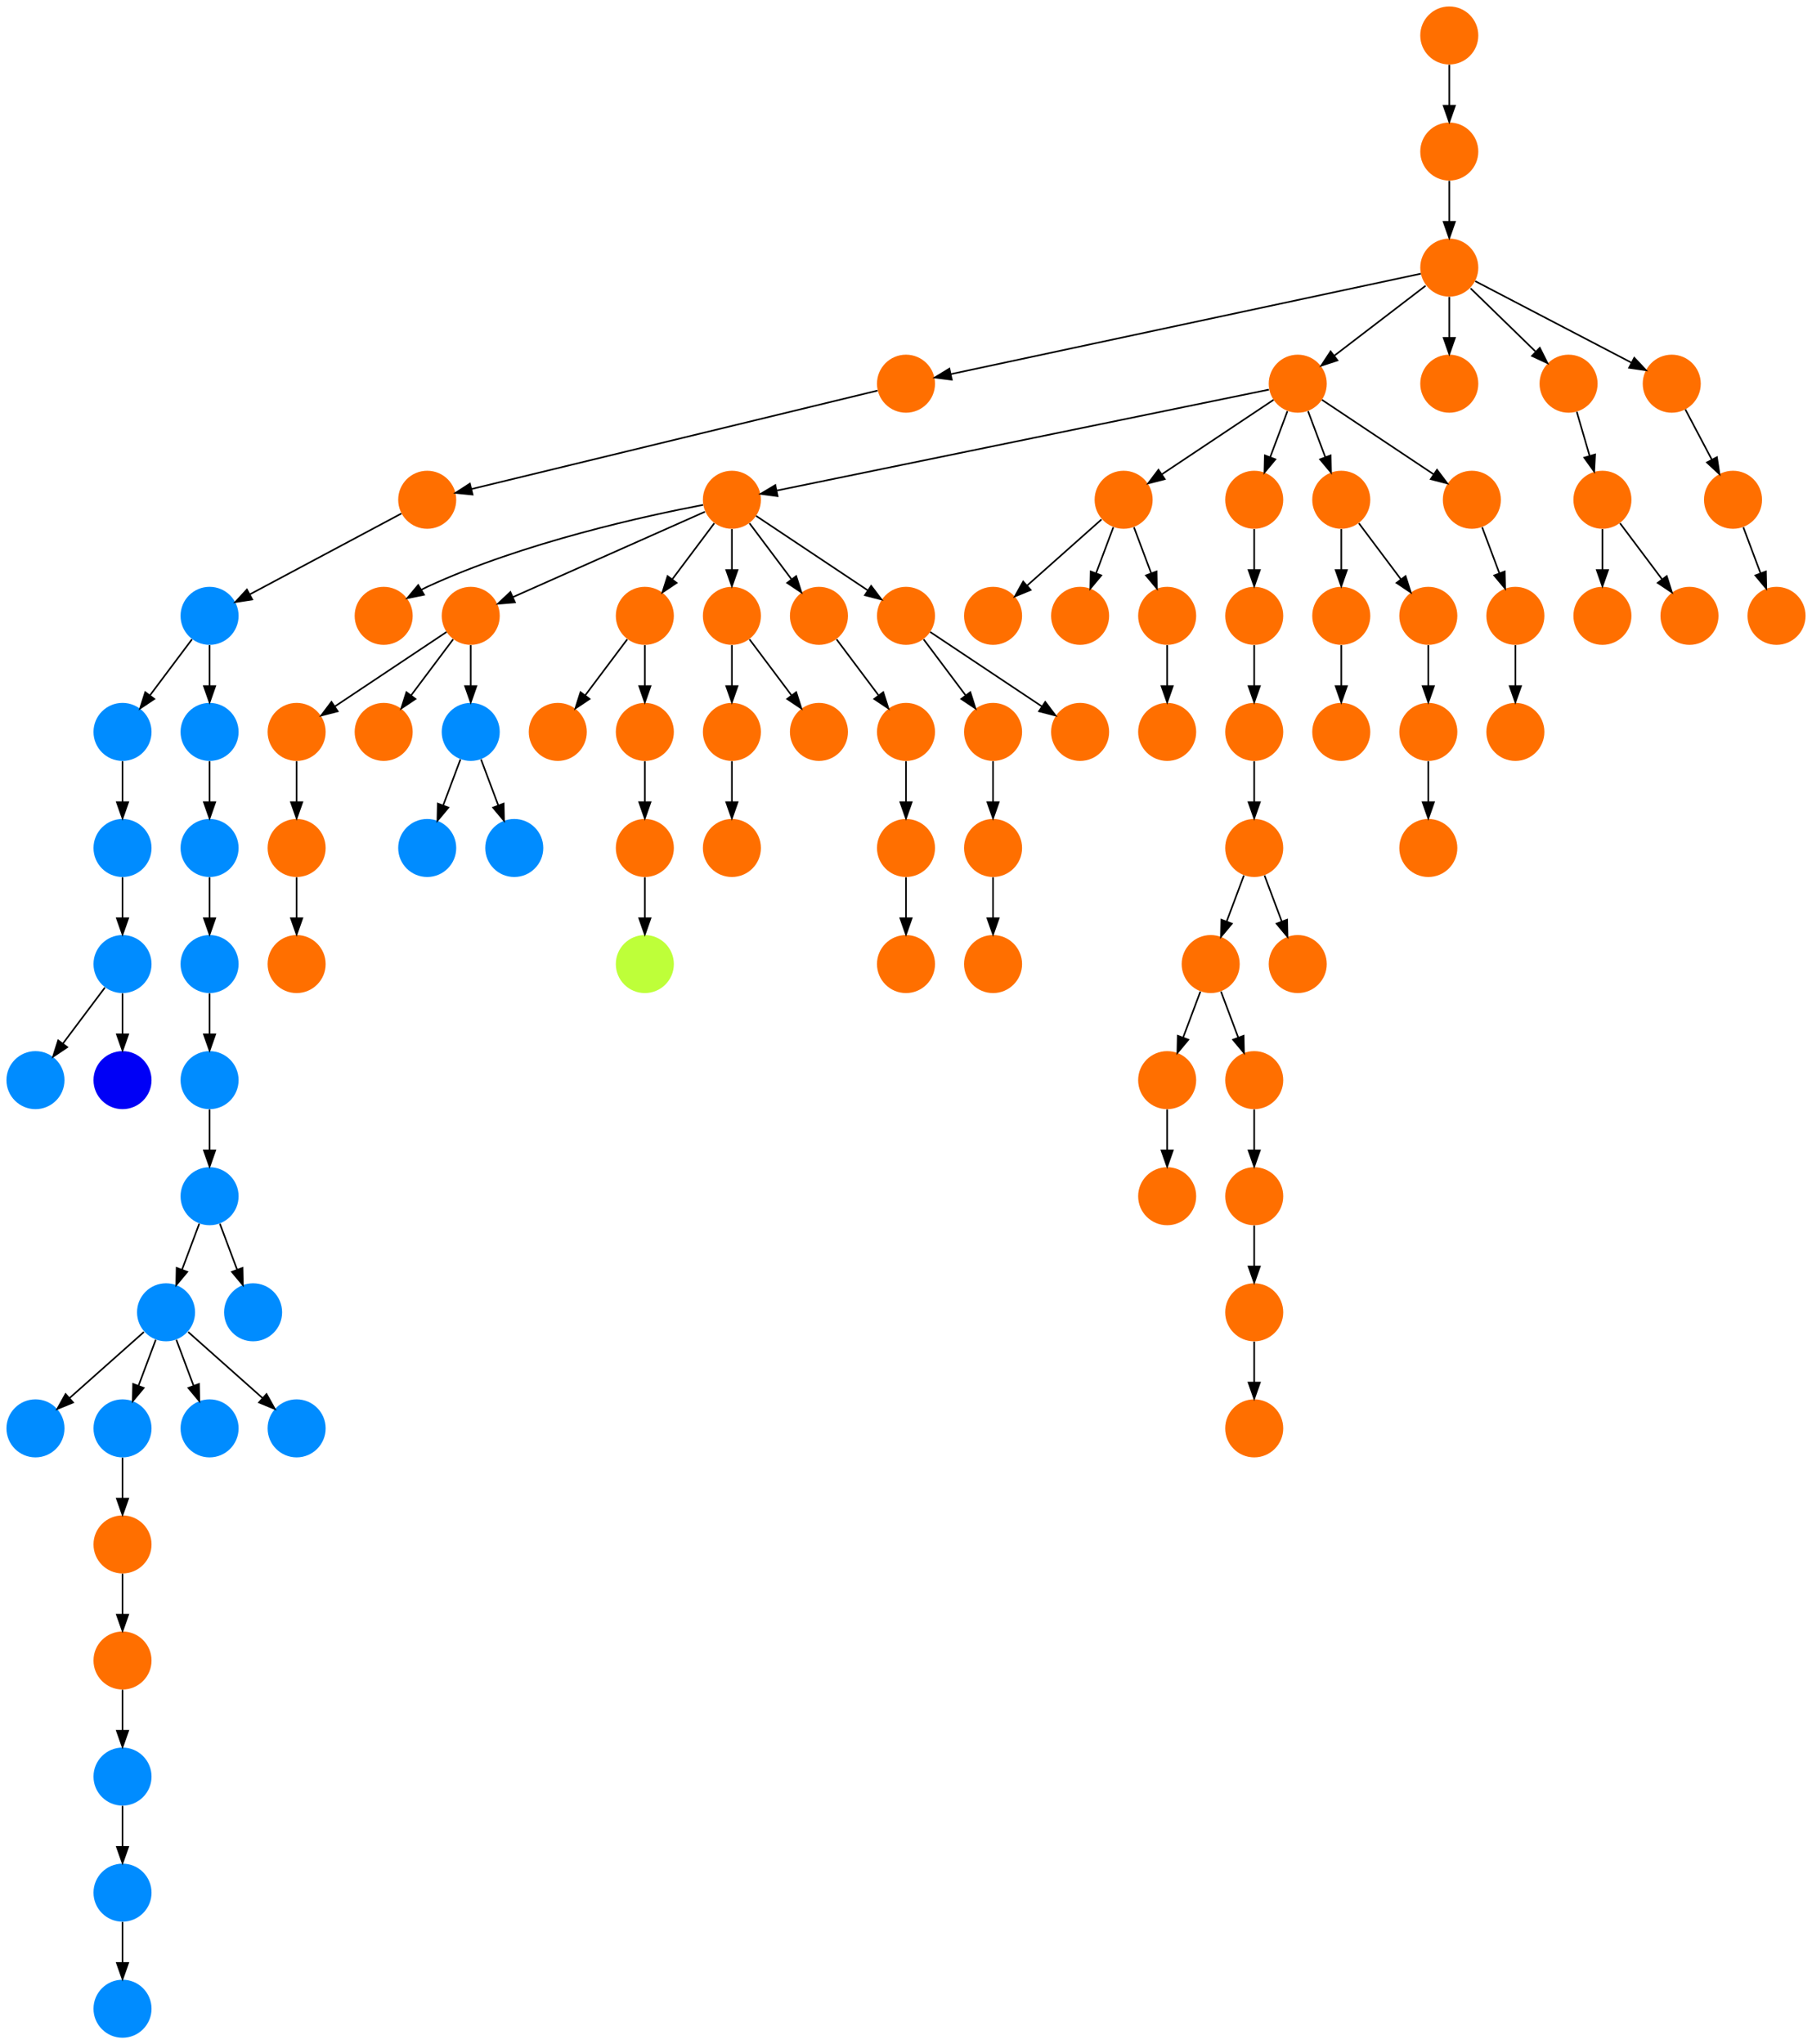 <?xml version="1.0" encoding="UTF-8" standalone="no"?>
<!DOCTYPE svg PUBLIC "-//W3C//DTD SVG 1.1//EN"
 "http://www.w3.org/Graphics/SVG/1.1/DTD/svg11.dtd">
<!-- Generated by graphviz version 2.40.1 (20161225.0304)
 -->
<!-- Title: %3 Pages: 1 -->
<svg width="1124pt" height="1268pt"
 viewBox="0.00 0.00 1124.00 1268.00" xmlns="http://www.w3.org/2000/svg" xmlns:xlink="http://www.w3.org/1999/xlink">
<g id="graph0" class="graph" transform="scale(1 1) rotate(0) translate(4 1264)">
<title>%3</title>
<polygon fill="#ffffff" stroke="transparent" points="-4,4 -4,-1264 1120,-1264 1120,4 -4,4"/>
<!-- 0 -->
<g id="node1" class="node">
<title>0</title>
<g id="a_node1"><a xlink:title="G">
<ellipse fill="#008cff" stroke="#000000" stroke-width="0" cx="72" cy="-18" rx="18" ry="18"/>
</a>
</g>
</g>
<!-- 1 -->
<g id="node2" class="node">
<title>1</title>
<g id="a_node2"><a xlink:title="G">
<ellipse fill="#008cff" stroke="#000000" stroke-width="0" cx="72" cy="-90" rx="18" ry="18"/>
</a>
</g>
</g>
<!-- 1&#45;&gt;0 -->
<g id="edge40" class="edge">
<title>1&#45;&gt;0</title>
<path fill="none" stroke="#000000" d="M72,-71.831C72,-64.131 72,-54.974 72,-46.417"/>
<polygon fill="#000000" stroke="#000000" points="75.5,-46.413 72,-36.413 68.5,-46.413 75.5,-46.413"/>
</g>
<!-- 2 -->
<g id="node3" class="node">
<title>2</title>
<g id="a_node3"><a xlink:title="S">
<ellipse fill="#ff6f00" stroke="#000000" stroke-width="0" cx="72" cy="-234" rx="18" ry="18"/>
</a>
</g>
</g>
<!-- 3 -->
<g id="node4" class="node">
<title>3</title>
<g id="a_node4"><a xlink:title="G">
<ellipse fill="#008cff" stroke="#000000" stroke-width="0" cx="72" cy="-162" rx="18" ry="18"/>
</a>
</g>
</g>
<!-- 2&#45;&gt;3 -->
<g id="edge59" class="edge">
<title>2&#45;&gt;3</title>
<path fill="none" stroke="#000000" d="M72,-215.831C72,-208.131 72,-198.974 72,-190.417"/>
<polygon fill="#000000" stroke="#000000" points="75.5,-190.413 72,-180.413 68.5,-190.413 75.5,-190.413"/>
</g>
<!-- 3&#45;&gt;1 -->
<g id="edge22" class="edge">
<title>3&#45;&gt;1</title>
<path fill="none" stroke="#000000" d="M72,-143.831C72,-136.131 72,-126.974 72,-118.417"/>
<polygon fill="#000000" stroke="#000000" points="75.5,-118.413 72,-108.413 68.5,-118.413 75.5,-118.413"/>
</g>
<!-- 4 -->
<g id="node5" class="node">
<title>4</title>
<g id="a_node5"><a xlink:title="S">
<ellipse fill="#ff6f00" stroke="#000000" stroke-width="0" cx="774" cy="-738" rx="18" ry="18"/>
</a>
</g>
</g>
<!-- 5 -->
<g id="node6" class="node">
<title>5</title>
<g id="a_node6"><a xlink:title="S">
<ellipse fill="#ff6f00" stroke="#000000" stroke-width="0" cx="747" cy="-666" rx="18" ry="18"/>
</a>
</g>
</g>
<!-- 4&#45;&gt;5 -->
<g id="edge11" class="edge">
<title>4&#45;&gt;5</title>
<path fill="none" stroke="#000000" d="M767.601,-720.937C764.407,-712.419 760.471,-701.923 756.898,-692.395"/>
<polygon fill="#000000" stroke="#000000" points="760.141,-691.075 753.353,-682.941 753.587,-693.533 760.141,-691.075"/>
</g>
<!-- 73 -->
<g id="node74" class="node">
<title>73</title>
<g id="a_node74"><a xlink:title="S">
<ellipse fill="#ff6f00" stroke="#000000" stroke-width="0" cx="801" cy="-666" rx="18" ry="18"/>
</a>
</g>
</g>
<!-- 4&#45;&gt;73 -->
<g id="edge21" class="edge">
<title>4&#45;&gt;73</title>
<path fill="none" stroke="#000000" d="M780.399,-720.937C783.593,-712.419 787.529,-701.923 791.102,-692.395"/>
<polygon fill="#000000" stroke="#000000" points="794.413,-693.533 794.647,-682.941 787.859,-691.075 794.413,-693.533"/>
</g>
<!-- 77 -->
<g id="node78" class="node">
<title>77</title>
<g id="a_node78"><a xlink:title="S">
<ellipse fill="#ff6f00" stroke="#000000" stroke-width="0" cx="720" cy="-594" rx="18" ry="18"/>
</a>
</g>
</g>
<!-- 5&#45;&gt;77 -->
<g id="edge13" class="edge">
<title>5&#45;&gt;77</title>
<path fill="none" stroke="#000000" d="M740.601,-648.937C737.407,-640.419 733.471,-629.923 729.898,-620.395"/>
<polygon fill="#000000" stroke="#000000" points="733.141,-619.075 726.353,-610.941 726.587,-621.533 733.141,-619.075"/>
</g>
<!-- 80 -->
<g id="node81" class="node">
<title>80</title>
<g id="a_node81"><a xlink:title="S">
<ellipse fill="#ff6f00" stroke="#000000" stroke-width="0" cx="774" cy="-594" rx="18" ry="18"/>
</a>
</g>
</g>
<!-- 5&#45;&gt;80 -->
<g id="edge30" class="edge">
<title>5&#45;&gt;80</title>
<path fill="none" stroke="#000000" d="M753.399,-648.937C756.593,-640.419 760.529,-629.923 764.102,-620.395"/>
<polygon fill="#000000" stroke="#000000" points="767.413,-621.533 767.647,-610.941 760.859,-619.075 767.413,-621.533"/>
</g>
<!-- 6 -->
<g id="node7" class="node">
<title>6</title>
<g id="a_node7"><a xlink:title="G">
<ellipse fill="#008cff" stroke="#000000" stroke-width="0" cx="99" cy="-450" rx="18" ry="18"/>
</a>
</g>
</g>
<!-- 8 -->
<g id="node9" class="node">
<title>8</title>
<g id="a_node9"><a xlink:title="G">
<ellipse fill="#008cff" stroke="#000000" stroke-width="0" cx="18" cy="-378" rx="18" ry="18"/>
</a>
</g>
</g>
<!-- 6&#45;&gt;8 -->
<g id="edge61" class="edge">
<title>6&#45;&gt;8</title>
<path fill="none" stroke="#000000" d="M85.26,-437.786C72.616,-426.547 53.674,-409.71 39.11,-396.765"/>
<polygon fill="#000000" stroke="#000000" points="41.337,-394.061 31.538,-390.033 36.687,-399.293 41.337,-394.061"/>
</g>
<!-- 10 -->
<g id="node11" class="node">
<title>10</title>
<g id="a_node11"><a xlink:title="G">
<ellipse fill="#008cff" stroke="#000000" stroke-width="0" cx="72" cy="-378" rx="18" ry="18"/>
</a>
</g>
</g>
<!-- 6&#45;&gt;10 -->
<g id="edge7" class="edge">
<title>6&#45;&gt;10</title>
<path fill="none" stroke="#000000" d="M92.601,-432.937C89.407,-424.419 85.471,-413.923 81.898,-404.395"/>
<polygon fill="#000000" stroke="#000000" points="85.141,-403.075 78.353,-394.94 78.587,-405.533 85.141,-403.075"/>
</g>
<!-- 11 -->
<g id="node12" class="node">
<title>11</title>
<g id="a_node12"><a xlink:title="G">
<ellipse fill="#008cff" stroke="#000000" stroke-width="0" cx="126" cy="-378" rx="18" ry="18"/>
</a>
</g>
</g>
<!-- 6&#45;&gt;11 -->
<g id="edge57" class="edge">
<title>6&#45;&gt;11</title>
<path fill="none" stroke="#000000" d="M105.399,-432.937C108.593,-424.419 112.529,-413.923 116.102,-404.395"/>
<polygon fill="#000000" stroke="#000000" points="119.413,-405.533 119.647,-394.94 112.859,-403.075 119.413,-405.533"/>
</g>
<!-- 26 -->
<g id="node27" class="node">
<title>26</title>
<g id="a_node27"><a xlink:title="G">
<ellipse fill="#008cff" stroke="#000000" stroke-width="0" cx="180" cy="-378" rx="18" ry="18"/>
</a>
</g>
</g>
<!-- 6&#45;&gt;26 -->
<g id="edge18" class="edge">
<title>6&#45;&gt;26</title>
<path fill="none" stroke="#000000" d="M112.74,-437.786C125.384,-426.547 144.326,-409.71 158.89,-396.765"/>
<polygon fill="#000000" stroke="#000000" points="161.314,-399.293 166.462,-390.033 156.663,-394.061 161.314,-399.293"/>
</g>
<!-- 7 -->
<g id="node8" class="node">
<title>7</title>
<g id="a_node8"><a xlink:title="G">
<ellipse fill="#008cff" stroke="#000000" stroke-width="0" cx="153" cy="-450" rx="18" ry="18"/>
</a>
</g>
</g>
<!-- 9 -->
<g id="node10" class="node">
<title>9</title>
<g id="a_node10"><a xlink:title="G">
<ellipse fill="#008cff" stroke="#000000" stroke-width="0" cx="126" cy="-594" rx="18" ry="18"/>
</a>
</g>
</g>
<!-- 14 -->
<g id="node15" class="node">
<title>14</title>
<g id="a_node15"><a xlink:title="G">
<ellipse fill="#008cff" stroke="#000000" stroke-width="0" cx="126" cy="-522" rx="18" ry="18"/>
</a>
</g>
</g>
<!-- 9&#45;&gt;14 -->
<g id="edge10" class="edge">
<title>9&#45;&gt;14</title>
<path fill="none" stroke="#000000" d="M126,-575.831C126,-568.131 126,-558.974 126,-550.417"/>
<polygon fill="#000000" stroke="#000000" points="129.5,-550.413 126,-540.413 122.5,-550.413 129.5,-550.413"/>
</g>
<!-- 12 -->
<g id="node13" class="node">
<title>12</title>
<g id="a_node13"><a xlink:title="S">
<ellipse fill="#ff6f00" stroke="#000000" stroke-width="0" cx="72" cy="-306" rx="18" ry="18"/>
</a>
</g>
</g>
<!-- 10&#45;&gt;12 -->
<g id="edge72" class="edge">
<title>10&#45;&gt;12</title>
<path fill="none" stroke="#000000" d="M72,-359.831C72,-352.131 72,-342.974 72,-334.417"/>
<polygon fill="#000000" stroke="#000000" points="75.5,-334.413 72,-324.413 68.5,-334.413 75.5,-334.413"/>
</g>
<!-- 12&#45;&gt;2 -->
<g id="edge29" class="edge">
<title>12&#45;&gt;2</title>
<path fill="none" stroke="#000000" d="M72,-287.831C72,-280.131 72,-270.974 72,-262.417"/>
<polygon fill="#000000" stroke="#000000" points="75.5,-262.413 72,-252.413 68.5,-262.413 75.5,-262.413"/>
</g>
<!-- 13 -->
<g id="node14" class="node">
<title>13</title>
<g id="a_node14"><a xlink:title="G">
<ellipse fill="#008cff" stroke="#000000" stroke-width="0" cx="126" cy="-738" rx="18" ry="18"/>
</a>
</g>
</g>
<!-- 15 -->
<g id="node16" class="node">
<title>15</title>
<g id="a_node16"><a xlink:title="G">
<ellipse fill="#008cff" stroke="#000000" stroke-width="0" cx="126" cy="-666" rx="18" ry="18"/>
</a>
</g>
</g>
<!-- 13&#45;&gt;15 -->
<g id="edge56" class="edge">
<title>13&#45;&gt;15</title>
<path fill="none" stroke="#000000" d="M126,-719.831C126,-712.131 126,-702.974 126,-694.417"/>
<polygon fill="#000000" stroke="#000000" points="129.5,-694.413 126,-684.413 122.5,-694.413 129.5,-694.413"/>
</g>
<!-- 14&#45;&gt;6 -->
<g id="edge37" class="edge">
<title>14&#45;&gt;6</title>
<path fill="none" stroke="#000000" d="M119.601,-504.937C116.407,-496.419 112.471,-485.923 108.898,-476.395"/>
<polygon fill="#000000" stroke="#000000" points="112.141,-475.075 105.353,-466.94 105.587,-477.533 112.141,-475.075"/>
</g>
<!-- 14&#45;&gt;7 -->
<g id="edge62" class="edge">
<title>14&#45;&gt;7</title>
<path fill="none" stroke="#000000" d="M132.399,-504.937C135.593,-496.419 139.529,-485.923 143.102,-476.395"/>
<polygon fill="#000000" stroke="#000000" points="146.413,-477.533 146.647,-466.94 139.859,-475.075 146.413,-477.533"/>
</g>
<!-- 15&#45;&gt;9 -->
<g id="edge43" class="edge">
<title>15&#45;&gt;9</title>
<path fill="none" stroke="#000000" d="M126,-647.831C126,-640.131 126,-630.974 126,-622.417"/>
<polygon fill="#000000" stroke="#000000" points="129.5,-622.413 126,-612.413 122.5,-622.413 129.5,-622.413"/>
</g>
<!-- 16 -->
<g id="node17" class="node">
<title>16</title>
<g id="a_node17"><a xlink:title="S">
<ellipse fill="#ff6f00" stroke="#000000" stroke-width="0" cx="234" cy="-882" rx="18" ry="18"/>
</a>
</g>
</g>
<!-- 17 -->
<g id="node18" class="node">
<title>17</title>
<g id="a_node18"><a xlink:title="S">
<ellipse fill="#ff6f00" stroke="#000000" stroke-width="0" cx="558" cy="-666" rx="18" ry="18"/>
</a>
</g>
</g>
<!-- 18 -->
<g id="node19" class="node">
<title>18</title>
<g id="a_node19"><a xlink:title="S">
<ellipse fill="#ff6f00" stroke="#000000" stroke-width="0" cx="558" cy="-738" rx="18" ry="18"/>
</a>
</g>
</g>
<!-- 18&#45;&gt;17 -->
<g id="edge58" class="edge">
<title>18&#45;&gt;17</title>
<path fill="none" stroke="#000000" d="M558,-719.831C558,-712.131 558,-702.974 558,-694.417"/>
<polygon fill="#000000" stroke="#000000" points="561.5,-694.413 558,-684.413 554.5,-694.413 561.5,-694.413"/>
</g>
<!-- 19 -->
<g id="node20" class="node">
<title>19</title>
<g id="a_node20"><a xlink:title="G">
<ellipse fill="#008cff" stroke="#000000" stroke-width="0" cx="126" cy="-882" rx="18" ry="18"/>
</a>
</g>
</g>
<!-- 24 -->
<g id="node25" class="node">
<title>24</title>
<g id="a_node25"><a xlink:title="G">
<ellipse fill="#008cff" stroke="#000000" stroke-width="0" cx="72" cy="-810" rx="18" ry="18"/>
</a>
</g>
</g>
<!-- 19&#45;&gt;24 -->
<g id="edge14" class="edge">
<title>19&#45;&gt;24</title>
<path fill="none" stroke="#000000" d="M115.072,-867.43C107.607,-857.475 97.563,-844.084 89.053,-832.737"/>
<polygon fill="#000000" stroke="#000000" points="91.712,-830.449 82.912,-824.549 86.112,-834.649 91.712,-830.449"/>
</g>
<!-- 25 -->
<g id="node26" class="node">
<title>25</title>
<g id="a_node26"><a xlink:title="G">
<ellipse fill="#008cff" stroke="#000000" stroke-width="0" cx="126" cy="-810" rx="18" ry="18"/>
</a>
</g>
</g>
<!-- 19&#45;&gt;25 -->
<g id="edge73" class="edge">
<title>19&#45;&gt;25</title>
<path fill="none" stroke="#000000" d="M126,-863.831C126,-856.131 126,-846.974 126,-838.417"/>
<polygon fill="#000000" stroke="#000000" points="129.5,-838.413 126,-828.413 122.5,-838.413 129.5,-838.413"/>
</g>
<!-- 20 -->
<g id="node21" class="node">
<title>20</title>
<g id="a_node21"><a xlink:title="G">
<ellipse fill="#008cff" stroke="#000000" stroke-width="0" cx="72" cy="-666" rx="18" ry="18"/>
</a>
</g>
</g>
<!-- 23 -->
<g id="node24" class="node">
<title>23</title>
<g id="a_node24"><a xlink:title="G">
<ellipse fill="#008cff" stroke="#000000" stroke-width="0" cx="18" cy="-594" rx="18" ry="18"/>
</a>
</g>
</g>
<!-- 20&#45;&gt;23 -->
<g id="edge85" class="edge">
<title>20&#45;&gt;23</title>
<path fill="none" stroke="#000000" d="M61.072,-651.43C53.607,-641.475 43.563,-628.084 35.053,-616.737"/>
<polygon fill="#000000" stroke="#000000" points="37.712,-614.449 28.912,-608.549 32.111,-618.649 37.712,-614.449"/>
</g>
<!-- 58 -->
<g id="node59" class="node">
<title>58</title>
<g id="a_node59"><a xlink:title="D">
<ellipse fill="#0000f6" stroke="#000000" stroke-width="0" cx="72" cy="-594" rx="18" ry="18"/>
</a>
</g>
</g>
<!-- 20&#45;&gt;58 -->
<g id="edge9" class="edge">
<title>20&#45;&gt;58</title>
<path fill="none" stroke="#000000" d="M72,-647.831C72,-640.131 72,-630.974 72,-622.417"/>
<polygon fill="#000000" stroke="#000000" points="75.5,-622.413 72,-612.413 68.5,-622.413 75.5,-622.413"/>
</g>
<!-- 21 -->
<g id="node22" class="node">
<title>21</title>
<g id="a_node22"><a xlink:title="G">
<ellipse fill="#008cff" stroke="#000000" stroke-width="0" cx="72" cy="-738" rx="18" ry="18"/>
</a>
</g>
</g>
<!-- 21&#45;&gt;20 -->
<g id="edge51" class="edge">
<title>21&#45;&gt;20</title>
<path fill="none" stroke="#000000" d="M72,-719.831C72,-712.131 72,-702.974 72,-694.417"/>
<polygon fill="#000000" stroke="#000000" points="75.5,-694.413 72,-684.413 68.5,-694.413 75.5,-694.413"/>
</g>
<!-- 22 -->
<g id="node23" class="node">
<title>22</title>
<g id="a_node23"><a xlink:title="S">
<ellipse fill="#ff6f00" stroke="#000000" stroke-width="0" cx="288" cy="-882" rx="18" ry="18"/>
</a>
</g>
</g>
<!-- 55 -->
<g id="node56" class="node">
<title>55</title>
<g id="a_node56"><a xlink:title="S">
<ellipse fill="#ff6f00" stroke="#000000" stroke-width="0" cx="180" cy="-810" rx="18" ry="18"/>
</a>
</g>
</g>
<!-- 22&#45;&gt;55 -->
<g id="edge6" class="edge">
<title>22&#45;&gt;55</title>
<path fill="none" stroke="#000000" d="M272.983,-871.989C255.03,-860.02 224.768,-839.845 203.66,-825.774"/>
<polygon fill="#000000" stroke="#000000" points="205.5,-822.793 195.238,-820.158 201.617,-828.618 205.5,-822.793"/>
</g>
<!-- 56 -->
<g id="node57" class="node">
<title>56</title>
<g id="a_node57"><a xlink:title="S">
<ellipse fill="#ff6f00" stroke="#000000" stroke-width="0" cx="234" cy="-810" rx="18" ry="18"/>
</a>
</g>
</g>
<!-- 22&#45;&gt;56 -->
<g id="edge19" class="edge">
<title>22&#45;&gt;56</title>
<path fill="none" stroke="#000000" d="M277.072,-867.43C269.607,-857.475 259.563,-844.084 251.053,-832.737"/>
<polygon fill="#000000" stroke="#000000" points="253.712,-830.449 244.911,-824.549 248.112,-834.649 253.712,-830.449"/>
</g>
<!-- 59 -->
<g id="node60" class="node">
<title>59</title>
<g id="a_node60"><a xlink:title="G">
<ellipse fill="#008cff" stroke="#000000" stroke-width="0" cx="288" cy="-810" rx="18" ry="18"/>
</a>
</g>
</g>
<!-- 22&#45;&gt;59 -->
<g id="edge35" class="edge">
<title>22&#45;&gt;59</title>
<path fill="none" stroke="#000000" d="M288,-863.831C288,-856.131 288,-846.974 288,-838.417"/>
<polygon fill="#000000" stroke="#000000" points="291.5,-838.413 288,-828.413 284.5,-838.413 291.5,-838.413"/>
</g>
<!-- 24&#45;&gt;21 -->
<g id="edge26" class="edge">
<title>24&#45;&gt;21</title>
<path fill="none" stroke="#000000" d="M72,-791.831C72,-784.131 72,-774.974 72,-766.417"/>
<polygon fill="#000000" stroke="#000000" points="75.5,-766.413 72,-756.413 68.5,-766.413 75.5,-766.413"/>
</g>
<!-- 25&#45;&gt;13 -->
<g id="edge63" class="edge">
<title>25&#45;&gt;13</title>
<path fill="none" stroke="#000000" d="M126,-791.831C126,-784.131 126,-774.974 126,-766.417"/>
<polygon fill="#000000" stroke="#000000" points="129.5,-766.413 126,-756.413 122.5,-766.413 129.5,-766.413"/>
</g>
<!-- 27 -->
<g id="node28" class="node">
<title>27</title>
<g id="a_node28"><a xlink:title="S">
<ellipse fill="#ff6f00" stroke="#000000" stroke-width="0" cx="774" cy="-810" rx="18" ry="18"/>
</a>
</g>
</g>
<!-- 27&#45;&gt;4 -->
<g id="edge88" class="edge">
<title>27&#45;&gt;4</title>
<path fill="none" stroke="#000000" d="M774,-791.831C774,-784.131 774,-774.974 774,-766.417"/>
<polygon fill="#000000" stroke="#000000" points="777.5,-766.413 774,-756.413 770.5,-766.413 777.5,-766.413"/>
</g>
<!-- 28 -->
<g id="node29" class="node">
<title>28</title>
<g id="a_node29"><a xlink:title="S">
<ellipse fill="#ff6f00" stroke="#000000" stroke-width="0" cx="261" cy="-954" rx="18" ry="18"/>
</a>
</g>
</g>
<!-- 28&#45;&gt;19 -->
<g id="edge70" class="edge">
<title>28&#45;&gt;19</title>
<path fill="none" stroke="#000000" d="M244.984,-945.458C221.742,-933.062 178.451,-909.974 150.99,-895.328"/>
<polygon fill="#000000" stroke="#000000" points="152.466,-892.149 141.996,-890.531 149.172,-898.325 152.466,-892.149"/>
</g>
<!-- 29 -->
<g id="node30" class="node">
<title>29</title>
<g id="a_node30"><a xlink:title="S">
<ellipse fill="#ff6f00" stroke="#000000" stroke-width="0" cx="558" cy="-1026" rx="18" ry="18"/>
</a>
</g>
</g>
<!-- 29&#45;&gt;28 -->
<g id="edge65" class="edge">
<title>29&#45;&gt;28</title>
<path fill="none" stroke="#000000" d="M540.311,-1021.712C490.478,-1009.631 348.661,-975.251 288.51,-960.669"/>
<polygon fill="#000000" stroke="#000000" points="289.14,-957.22 278.597,-958.266 287.49,-964.023 289.14,-957.22"/>
</g>
<!-- 30 -->
<g id="node31" class="node">
<title>30</title>
<g id="a_node31"><a xlink:title="S">
<ellipse fill="#ff6f00" stroke="#000000" stroke-width="0" cx="450" cy="-954" rx="18" ry="18"/>
</a>
</g>
</g>
<!-- 30&#45;&gt;16 -->
<g id="edge89" class="edge">
<title>30&#45;&gt;16</title>
<path fill="none" stroke="#000000" d="M432.156,-950.821C397.846,-944.298 320.78,-927.645 261,-900 259.821,-899.455 258.635,-898.861 257.453,-898.234"/>
<polygon fill="#000000" stroke="#000000" points="259.029,-895.097 248.653,-892.955 255.428,-901.101 259.029,-895.097"/>
</g>
<!-- 30&#45;&gt;22 -->
<g id="edge68" class="edge">
<title>30&#45;&gt;22</title>
<path fill="none" stroke="#000000" d="M433.273,-946.566C405.019,-934.009 347.646,-908.509 314.074,-893.588"/>
<polygon fill="#000000" stroke="#000000" points="315.438,-890.365 304.878,-889.501 312.595,-896.761 315.438,-890.365"/>
</g>
<!-- 31 -->
<g id="node32" class="node">
<title>31</title>
<g id="a_node32"><a xlink:title="S">
<ellipse fill="#ff6f00" stroke="#000000" stroke-width="0" cx="396" cy="-882" rx="18" ry="18"/>
</a>
</g>
</g>
<!-- 30&#45;&gt;31 -->
<g id="edge48" class="edge">
<title>30&#45;&gt;31</title>
<path fill="none" stroke="#000000" d="M439.072,-939.43C431.607,-929.475 421.563,-916.084 413.053,-904.737"/>
<polygon fill="#000000" stroke="#000000" points="415.712,-902.449 406.911,-896.549 410.111,-906.649 415.712,-902.449"/>
</g>
<!-- 65 -->
<g id="node66" class="node">
<title>65</title>
<g id="a_node66"><a xlink:title="S">
<ellipse fill="#ff6f00" stroke="#000000" stroke-width="0" cx="450" cy="-882" rx="18" ry="18"/>
</a>
</g>
</g>
<!-- 30&#45;&gt;65 -->
<g id="edge1" class="edge">
<title>30&#45;&gt;65</title>
<path fill="none" stroke="#000000" d="M450,-935.831C450,-928.131 450,-918.974 450,-910.417"/>
<polygon fill="#000000" stroke="#000000" points="453.5,-910.413 450,-900.413 446.5,-910.413 453.5,-910.413"/>
</g>
<!-- 72 -->
<g id="node73" class="node">
<title>72</title>
<g id="a_node73"><a xlink:title="S">
<ellipse fill="#ff6f00" stroke="#000000" stroke-width="0" cx="504" cy="-882" rx="18" ry="18"/>
</a>
</g>
</g>
<!-- 30&#45;&gt;72 -->
<g id="edge79" class="edge">
<title>30&#45;&gt;72</title>
<path fill="none" stroke="#000000" d="M460.928,-939.43C468.393,-929.475 478.437,-916.084 486.947,-904.737"/>
<polygon fill="#000000" stroke="#000000" points="489.889,-906.649 493.089,-896.549 484.288,-902.449 489.889,-906.649"/>
</g>
<!-- 85 -->
<g id="node86" class="node">
<title>85</title>
<g id="a_node86"><a xlink:title="S">
<ellipse fill="#ff6f00" stroke="#000000" stroke-width="0" cx="558" cy="-882" rx="18" ry="18"/>
</a>
</g>
</g>
<!-- 30&#45;&gt;85 -->
<g id="edge86" class="edge">
<title>30&#45;&gt;85</title>
<path fill="none" stroke="#000000" d="M465.017,-943.989C482.97,-932.02 513.232,-911.845 534.34,-897.774"/>
<polygon fill="#000000" stroke="#000000" points="536.383,-900.618 542.762,-892.158 532.5,-894.793 536.383,-900.618"/>
</g>
<!-- 68 -->
<g id="node69" class="node">
<title>68</title>
<g id="a_node69"><a xlink:title="S">
<ellipse fill="#ff6f00" stroke="#000000" stroke-width="0" cx="342" cy="-810" rx="18" ry="18"/>
</a>
</g>
</g>
<!-- 31&#45;&gt;68 -->
<g id="edge67" class="edge">
<title>31&#45;&gt;68</title>
<path fill="none" stroke="#000000" d="M385.072,-867.43C377.607,-857.475 367.563,-844.084 359.053,-832.737"/>
<polygon fill="#000000" stroke="#000000" points="361.712,-830.449 352.911,-824.549 356.111,-834.649 361.712,-830.449"/>
</g>
<!-- 89 -->
<g id="node90" class="node">
<title>89</title>
<g id="a_node90"><a xlink:title="S">
<ellipse fill="#ff6f00" stroke="#000000" stroke-width="0" cx="396" cy="-810" rx="18" ry="18"/>
</a>
</g>
</g>
<!-- 31&#45;&gt;89 -->
<g id="edge25" class="edge">
<title>31&#45;&gt;89</title>
<path fill="none" stroke="#000000" d="M396,-863.831C396,-856.131 396,-846.974 396,-838.417"/>
<polygon fill="#000000" stroke="#000000" points="399.5,-838.413 396,-828.413 392.5,-838.413 399.5,-838.413"/>
</g>
<!-- 32 -->
<g id="node33" class="node">
<title>32</title>
<g id="a_node33"><a xlink:title="S">
<ellipse fill="#ff6f00" stroke="#000000" stroke-width="0" cx="693" cy="-954" rx="18" ry="18"/>
</a>
</g>
</g>
<!-- 37 -->
<g id="node38" class="node">
<title>37</title>
<g id="a_node38"><a xlink:title="S">
<ellipse fill="#ff6f00" stroke="#000000" stroke-width="0" cx="612" cy="-882" rx="18" ry="18"/>
</a>
</g>
</g>
<!-- 32&#45;&gt;37 -->
<g id="edge69" class="edge">
<title>32&#45;&gt;37</title>
<path fill="none" stroke="#000000" d="M679.26,-941.786C666.616,-930.547 647.674,-913.71 633.11,-900.765"/>
<polygon fill="#000000" stroke="#000000" points="635.337,-898.061 625.538,-894.033 630.687,-903.293 635.337,-898.061"/>
</g>
<!-- 38 -->
<g id="node39" class="node">
<title>38</title>
<g id="a_node39"><a xlink:title="S">
<ellipse fill="#ff6f00" stroke="#000000" stroke-width="0" cx="666" cy="-882" rx="18" ry="18"/>
</a>
</g>
</g>
<!-- 32&#45;&gt;38 -->
<g id="edge8" class="edge">
<title>32&#45;&gt;38</title>
<path fill="none" stroke="#000000" d="M686.601,-936.937C683.407,-928.419 679.471,-917.923 675.898,-908.395"/>
<polygon fill="#000000" stroke="#000000" points="679.141,-907.075 672.353,-898.941 672.587,-909.533 679.141,-907.075"/>
</g>
<!-- 69 -->
<g id="node70" class="node">
<title>69</title>
<g id="a_node70"><a xlink:title="S">
<ellipse fill="#ff6f00" stroke="#000000" stroke-width="0" cx="720" cy="-882" rx="18" ry="18"/>
</a>
</g>
</g>
<!-- 32&#45;&gt;69 -->
<g id="edge54" class="edge">
<title>32&#45;&gt;69</title>
<path fill="none" stroke="#000000" d="M699.399,-936.937C702.593,-928.419 706.529,-917.923 710.102,-908.395"/>
<polygon fill="#000000" stroke="#000000" points="713.413,-909.533 713.647,-898.941 706.859,-907.075 713.413,-909.533"/>
</g>
<!-- 33 -->
<g id="node34" class="node">
<title>33</title>
<g id="a_node34"><a xlink:title="S">
<ellipse fill="#ff6f00" stroke="#000000" stroke-width="0" cx="895" cy="-1098" rx="18" ry="18"/>
</a>
</g>
</g>
<!-- 33&#45;&gt;29 -->
<g id="edge34" class="edge">
<title>33&#45;&gt;29</title>
<path fill="none" stroke="#000000" d="M877.356,-1094.23C822.207,-1082.448 652.768,-1046.247 585.724,-1031.923"/>
<polygon fill="#000000" stroke="#000000" points="586.387,-1028.486 575.876,-1029.819 584.924,-1035.331 586.387,-1028.486"/>
</g>
<!-- 34 -->
<g id="node35" class="node">
<title>34</title>
<g id="a_node35"><a xlink:title="S">
<ellipse fill="#ff6f00" stroke="#000000" stroke-width="0" cx="801" cy="-1026" rx="18" ry="18"/>
</a>
</g>
</g>
<!-- 33&#45;&gt;34 -->
<g id="edge20" class="edge">
<title>33&#45;&gt;34</title>
<path fill="none" stroke="#000000" d="M880.312,-1086.75C865.136,-1075.126 841.249,-1056.829 823.652,-1043.35"/>
<polygon fill="#000000" stroke="#000000" points="825.651,-1040.473 815.584,-1037.171 821.395,-1046.03 825.651,-1040.473"/>
</g>
<!-- 36 -->
<g id="node37" class="node">
<title>36</title>
<g id="a_node37"><a xlink:title="S">
<ellipse fill="#ff6f00" stroke="#000000" stroke-width="0" cx="895" cy="-1026" rx="18" ry="18"/>
</a>
</g>
</g>
<!-- 33&#45;&gt;36 -->
<g id="edge4" class="edge">
<title>33&#45;&gt;36</title>
<path fill="none" stroke="#000000" d="M895,-1079.831C895,-1072.131 895,-1062.974 895,-1054.417"/>
<polygon fill="#000000" stroke="#000000" points="898.5,-1054.413 895,-1044.413 891.5,-1054.413 898.5,-1054.413"/>
</g>
<!-- 44 -->
<g id="node45" class="node">
<title>44</title>
<g id="a_node45"><a xlink:title="S">
<ellipse fill="#ff6f00" stroke="#000000" stroke-width="0" cx="969" cy="-1026" rx="18" ry="18"/>
</a>
</g>
</g>
<!-- 33&#45;&gt;44 -->
<g id="edge52" class="edge">
<title>33&#45;&gt;44</title>
<path fill="none" stroke="#000000" d="M908.23,-1085.128C919.384,-1074.275 935.537,-1058.559 948.386,-1046.057"/>
<polygon fill="#000000" stroke="#000000" points="951.158,-1048.243 955.885,-1038.761 946.277,-1043.226 951.158,-1048.243"/>
</g>
<!-- 52 -->
<g id="node53" class="node">
<title>52</title>
<g id="a_node53"><a xlink:title="S">
<ellipse fill="#ff6f00" stroke="#000000" stroke-width="0" cx="1033" cy="-1026" rx="18" ry="18"/>
</a>
</g>
</g>
<!-- 33&#45;&gt;52 -->
<g id="edge84" class="edge">
<title>33&#45;&gt;52</title>
<path fill="none" stroke="#000000" d="M911.1,-1089.6C934.887,-1077.189 979.635,-1053.842 1007.795,-1039.15"/>
<polygon fill="#000000" stroke="#000000" points="1009.755,-1042.075 1017.002,-1034.347 1006.517,-1035.869 1009.755,-1042.075"/>
</g>
<!-- 34&#45;&gt;30 -->
<g id="edge12" class="edge">
<title>34&#45;&gt;30</title>
<path fill="none" stroke="#000000" d="M783.111,-1022.331C725.958,-1010.607 547.456,-973.991 478.024,-959.749"/>
<polygon fill="#000000" stroke="#000000" points="478.352,-956.243 467.853,-957.662 476.945,-963.1 478.352,-956.243"/>
</g>
<!-- 34&#45;&gt;32 -->
<g id="edge32" class="edge">
<title>34&#45;&gt;32</title>
<path fill="none" stroke="#000000" d="M785.983,-1015.989C768.03,-1004.02 737.768,-983.845 716.66,-969.774"/>
<polygon fill="#000000" stroke="#000000" points="718.5,-966.793 708.238,-964.158 714.617,-972.618 718.5,-966.793"/>
</g>
<!-- 40 -->
<g id="node41" class="node">
<title>40</title>
<g id="a_node41"><a xlink:title="S">
<ellipse fill="#ff6f00" stroke="#000000" stroke-width="0" cx="774" cy="-954" rx="18" ry="18"/>
</a>
</g>
</g>
<!-- 34&#45;&gt;40 -->
<g id="edge77" class="edge">
<title>34&#45;&gt;40</title>
<path fill="none" stroke="#000000" d="M794.601,-1008.937C791.407,-1000.419 787.471,-989.923 783.898,-980.395"/>
<polygon fill="#000000" stroke="#000000" points="787.141,-979.075 780.353,-970.941 780.587,-981.533 787.141,-979.075"/>
</g>
<!-- 43 -->
<g id="node44" class="node">
<title>43</title>
<g id="a_node44"><a xlink:title="S">
<ellipse fill="#ff6f00" stroke="#000000" stroke-width="0" cx="828" cy="-954" rx="18" ry="18"/>
</a>
</g>
</g>
<!-- 34&#45;&gt;43 -->
<g id="edge53" class="edge">
<title>34&#45;&gt;43</title>
<path fill="none" stroke="#000000" d="M807.399,-1008.937C810.593,-1000.419 814.529,-989.923 818.102,-980.395"/>
<polygon fill="#000000" stroke="#000000" points="821.413,-981.533 821.647,-970.941 814.859,-979.075 821.413,-981.533"/>
</g>
<!-- 48 -->
<g id="node49" class="node">
<title>48</title>
<g id="a_node49"><a xlink:title="S">
<ellipse fill="#ff6f00" stroke="#000000" stroke-width="0" cx="909" cy="-954" rx="18" ry="18"/>
</a>
</g>
</g>
<!-- 34&#45;&gt;48 -->
<g id="edge27" class="edge">
<title>34&#45;&gt;48</title>
<path fill="none" stroke="#000000" d="M816.017,-1015.989C833.97,-1004.02 864.232,-983.845 885.34,-969.774"/>
<polygon fill="#000000" stroke="#000000" points="887.383,-972.618 893.762,-964.158 883.5,-966.793 887.383,-972.618"/>
</g>
<!-- 35 -->
<g id="node36" class="node">
<title>35</title>
<g id="a_node36"><a xlink:title="S">
<ellipse fill="#ff6f00" stroke="#000000" stroke-width="0" cx="936" cy="-810" rx="18" ry="18"/>
</a>
</g>
</g>
<!-- 39 -->
<g id="node40" class="node">
<title>39</title>
<g id="a_node40"><a xlink:title="S">
<ellipse fill="#ff6f00" stroke="#000000" stroke-width="0" cx="895" cy="-1242" rx="18" ry="18"/>
</a>
</g>
</g>
<!-- 45 -->
<g id="node46" class="node">
<title>45</title>
<g id="a_node46"><a xlink:title="S">
<ellipse fill="#ff6f00" stroke="#000000" stroke-width="0" cx="895" cy="-1170" rx="18" ry="18"/>
</a>
</g>
</g>
<!-- 39&#45;&gt;45 -->
<g id="edge46" class="edge">
<title>39&#45;&gt;45</title>
<path fill="none" stroke="#000000" d="M895,-1223.831C895,-1216.131 895,-1206.974 895,-1198.417"/>
<polygon fill="#000000" stroke="#000000" points="898.5,-1198.413 895,-1188.413 891.5,-1198.413 898.5,-1198.413"/>
</g>
<!-- 46 -->
<g id="node47" class="node">
<title>46</title>
<g id="a_node47"><a xlink:title="S">
<ellipse fill="#ff6f00" stroke="#000000" stroke-width="0" cx="774" cy="-882" rx="18" ry="18"/>
</a>
</g>
</g>
<!-- 40&#45;&gt;46 -->
<g id="edge50" class="edge">
<title>40&#45;&gt;46</title>
<path fill="none" stroke="#000000" d="M774,-935.831C774,-928.131 774,-918.974 774,-910.417"/>
<polygon fill="#000000" stroke="#000000" points="777.5,-910.413 774,-900.413 770.5,-910.413 777.5,-910.413"/>
</g>
<!-- 41 -->
<g id="node42" class="node">
<title>41</title>
<g id="a_node42"><a xlink:title="S">
<ellipse fill="#ff6f00" stroke="#000000" stroke-width="0" cx="828" cy="-882" rx="18" ry="18"/>
</a>
</g>
</g>
<!-- 70 -->
<g id="node71" class="node">
<title>70</title>
<g id="a_node71"><a xlink:title="S">
<ellipse fill="#ff6f00" stroke="#000000" stroke-width="0" cx="828" cy="-810" rx="18" ry="18"/>
</a>
</g>
</g>
<!-- 41&#45;&gt;70 -->
<g id="edge74" class="edge">
<title>41&#45;&gt;70</title>
<path fill="none" stroke="#000000" d="M828,-863.831C828,-856.131 828,-846.974 828,-838.417"/>
<polygon fill="#000000" stroke="#000000" points="831.5,-838.413 828,-828.413 824.5,-838.413 831.5,-838.413"/>
</g>
<!-- 42 -->
<g id="node43" class="node">
<title>42</title>
<g id="a_node43"><a xlink:title="S">
<ellipse fill="#ff6f00" stroke="#000000" stroke-width="0" cx="882" cy="-882" rx="18" ry="18"/>
</a>
</g>
</g>
<!-- 83 -->
<g id="node84" class="node">
<title>83</title>
<g id="a_node84"><a xlink:title="S">
<ellipse fill="#ff6f00" stroke="#000000" stroke-width="0" cx="882" cy="-810" rx="18" ry="18"/>
</a>
</g>
</g>
<!-- 42&#45;&gt;83 -->
<g id="edge31" class="edge">
<title>42&#45;&gt;83</title>
<path fill="none" stroke="#000000" d="M882,-863.831C882,-856.131 882,-846.974 882,-838.417"/>
<polygon fill="#000000" stroke="#000000" points="885.5,-838.413 882,-828.413 878.5,-838.413 885.5,-838.413"/>
</g>
<!-- 43&#45;&gt;41 -->
<g id="edge75" class="edge">
<title>43&#45;&gt;41</title>
<path fill="none" stroke="#000000" d="M828,-935.831C828,-928.131 828,-918.974 828,-910.417"/>
<polygon fill="#000000" stroke="#000000" points="831.5,-910.413 828,-900.413 824.5,-910.413 831.5,-910.413"/>
</g>
<!-- 43&#45;&gt;42 -->
<g id="edge36" class="edge">
<title>43&#45;&gt;42</title>
<path fill="none" stroke="#000000" d="M838.928,-939.43C846.393,-929.475 856.437,-916.084 864.947,-904.737"/>
<polygon fill="#000000" stroke="#000000" points="867.889,-906.649 871.088,-896.549 862.288,-902.449 867.889,-906.649"/>
</g>
<!-- 50 -->
<g id="node51" class="node">
<title>50</title>
<g id="a_node51"><a xlink:title="S">
<ellipse fill="#ff6f00" stroke="#000000" stroke-width="0" cx="990" cy="-954" rx="18" ry="18"/>
</a>
</g>
</g>
<!-- 44&#45;&gt;50 -->
<g id="edge15" class="edge">
<title>44&#45;&gt;50</title>
<path fill="none" stroke="#000000" d="M974.083,-1008.571C976.465,-1000.407 979.358,-990.487 982.021,-981.357"/>
<polygon fill="#000000" stroke="#000000" points="985.45,-982.098 984.89,-971.518 978.73,-980.138 985.45,-982.098"/>
</g>
<!-- 45&#45;&gt;33 -->
<g id="edge60" class="edge">
<title>45&#45;&gt;33</title>
<path fill="none" stroke="#000000" d="M895,-1151.831C895,-1144.131 895,-1134.974 895,-1126.417"/>
<polygon fill="#000000" stroke="#000000" points="898.5,-1126.413 895,-1116.413 891.5,-1126.413 898.5,-1126.413"/>
</g>
<!-- 46&#45;&gt;27 -->
<g id="edge38" class="edge">
<title>46&#45;&gt;27</title>
<path fill="none" stroke="#000000" d="M774,-863.831C774,-856.131 774,-846.974 774,-838.417"/>
<polygon fill="#000000" stroke="#000000" points="777.5,-838.413 774,-828.413 770.5,-838.413 777.5,-838.413"/>
</g>
<!-- 47 -->
<g id="node48" class="node">
<title>47</title>
<g id="a_node48"><a xlink:title="S">
<ellipse fill="#ff6f00" stroke="#000000" stroke-width="0" cx="936" cy="-882" rx="18" ry="18"/>
</a>
</g>
</g>
<!-- 47&#45;&gt;35 -->
<g id="edge2" class="edge">
<title>47&#45;&gt;35</title>
<path fill="none" stroke="#000000" d="M936,-863.831C936,-856.131 936,-846.974 936,-838.417"/>
<polygon fill="#000000" stroke="#000000" points="939.5,-838.413 936,-828.413 932.5,-838.413 939.5,-838.413"/>
</g>
<!-- 48&#45;&gt;47 -->
<g id="edge24" class="edge">
<title>48&#45;&gt;47</title>
<path fill="none" stroke="#000000" d="M915.399,-936.937C918.593,-928.419 922.529,-917.923 926.102,-908.395"/>
<polygon fill="#000000" stroke="#000000" points="929.413,-909.533 929.647,-898.941 922.859,-907.075 929.413,-909.533"/>
</g>
<!-- 49 -->
<g id="node50" class="node">
<title>49</title>
<g id="a_node50"><a xlink:title="S">
<ellipse fill="#ff6f00" stroke="#000000" stroke-width="0" cx="990" cy="-882" rx="18" ry="18"/>
</a>
</g>
</g>
<!-- 50&#45;&gt;49 -->
<g id="edge16" class="edge">
<title>50&#45;&gt;49</title>
<path fill="none" stroke="#000000" d="M990,-935.831C990,-928.131 990,-918.974 990,-910.417"/>
<polygon fill="#000000" stroke="#000000" points="993.5,-910.413 990,-900.413 986.5,-910.413 993.5,-910.413"/>
</g>
<!-- 67 -->
<g id="node68" class="node">
<title>67</title>
<g id="a_node68"><a xlink:title="S">
<ellipse fill="#ff6f00" stroke="#000000" stroke-width="0" cx="1044" cy="-882" rx="18" ry="18"/>
</a>
</g>
</g>
<!-- 50&#45;&gt;67 -->
<g id="edge76" class="edge">
<title>50&#45;&gt;67</title>
<path fill="none" stroke="#000000" d="M1000.928,-939.43C1008.393,-929.475 1018.437,-916.084 1026.947,-904.737"/>
<polygon fill="#000000" stroke="#000000" points="1029.889,-906.649 1033.089,-896.549 1024.289,-902.449 1029.889,-906.649"/>
</g>
<!-- 51 -->
<g id="node52" class="node">
<title>51</title>
<g id="a_node52"><a xlink:title="S">
<ellipse fill="#ff6f00" stroke="#000000" stroke-width="0" cx="1071" cy="-954" rx="18" ry="18"/>
</a>
</g>
</g>
<!-- 86 -->
<g id="node87" class="node">
<title>86</title>
<g id="a_node87"><a xlink:title="S">
<ellipse fill="#ff6f00" stroke="#000000" stroke-width="0" cx="1098" cy="-882" rx="18" ry="18"/>
</a>
</g>
</g>
<!-- 51&#45;&gt;86 -->
<g id="edge64" class="edge">
<title>51&#45;&gt;86</title>
<path fill="none" stroke="#000000" d="M1077.399,-936.937C1080.593,-928.419 1084.529,-917.923 1088.102,-908.395"/>
<polygon fill="#000000" stroke="#000000" points="1091.413,-909.533 1091.647,-898.941 1084.859,-907.075 1091.413,-909.533"/>
</g>
<!-- 52&#45;&gt;51 -->
<g id="edge80" class="edge">
<title>52&#45;&gt;51</title>
<path fill="none" stroke="#000000" d="M1041.433,-1010.021C1046.255,-1000.886 1052.407,-989.229 1057.85,-978.916"/>
<polygon fill="#000000" stroke="#000000" points="1061.018,-980.412 1062.59,-969.934 1054.827,-977.145 1061.018,-980.412"/>
</g>
<!-- 53 -->
<g id="node54" class="node">
<title>53</title>
<g id="a_node54"><a xlink:title="S">
<ellipse fill="#ff6f00" stroke="#000000" stroke-width="0" cx="720" cy="-810" rx="18" ry="18"/>
</a>
</g>
</g>
<!-- 54 -->
<g id="node55" class="node">
<title>54</title>
<g id="a_node55"><a xlink:title="S">
<ellipse fill="#ff6f00" stroke="#000000" stroke-width="0" cx="180" cy="-738" rx="18" ry="18"/>
</a>
</g>
</g>
<!-- 66 -->
<g id="node67" class="node">
<title>66</title>
<g id="a_node67"><a xlink:title="S">
<ellipse fill="#ff6f00" stroke="#000000" stroke-width="0" cx="180" cy="-666" rx="18" ry="18"/>
</a>
</g>
</g>
<!-- 54&#45;&gt;66 -->
<g id="edge66" class="edge">
<title>54&#45;&gt;66</title>
<path fill="none" stroke="#000000" d="M180,-719.831C180,-712.131 180,-702.974 180,-694.417"/>
<polygon fill="#000000" stroke="#000000" points="183.5,-694.413 180,-684.413 176.5,-694.413 183.5,-694.413"/>
</g>
<!-- 55&#45;&gt;54 -->
<g id="edge3" class="edge">
<title>55&#45;&gt;54</title>
<path fill="none" stroke="#000000" d="M180,-791.831C180,-784.131 180,-774.974 180,-766.417"/>
<polygon fill="#000000" stroke="#000000" points="183.5,-766.413 180,-756.413 176.5,-766.413 183.5,-766.413"/>
</g>
<!-- 57 -->
<g id="node58" class="node">
<title>57</title>
<g id="a_node58"><a xlink:title="G">
<ellipse fill="#008cff" stroke="#000000" stroke-width="0" cx="261" cy="-738" rx="18" ry="18"/>
</a>
</g>
</g>
<!-- 59&#45;&gt;57 -->
<g id="edge87" class="edge">
<title>59&#45;&gt;57</title>
<path fill="none" stroke="#000000" d="M281.601,-792.937C278.407,-784.419 274.471,-773.923 270.898,-764.395"/>
<polygon fill="#000000" stroke="#000000" points="274.141,-763.075 267.353,-754.941 267.587,-765.533 274.141,-763.075"/>
</g>
<!-- 60 -->
<g id="node61" class="node">
<title>60</title>
<g id="a_node61"><a xlink:title="G">
<ellipse fill="#008cff" stroke="#000000" stroke-width="0" cx="315" cy="-738" rx="18" ry="18"/>
</a>
</g>
</g>
<!-- 59&#45;&gt;60 -->
<g id="edge44" class="edge">
<title>59&#45;&gt;60</title>
<path fill="none" stroke="#000000" d="M294.399,-792.937C297.593,-784.419 301.529,-773.923 305.102,-764.395"/>
<polygon fill="#000000" stroke="#000000" points="308.413,-765.533 308.647,-754.941 301.859,-763.075 308.413,-765.533"/>
</g>
<!-- 61 -->
<g id="node62" class="node">
<title>61</title>
<g id="a_node62"><a xlink:title="S">
<ellipse fill="#ff6f00" stroke="#000000" stroke-width="0" cx="612" cy="-666" rx="18" ry="18"/>
</a>
</g>
</g>
<!-- 62 -->
<g id="node63" class="node">
<title>62</title>
<g id="a_node63"><a xlink:title="S">
<ellipse fill="#ff6f00" stroke="#000000" stroke-width="0" cx="450" cy="-738" rx="18" ry="18"/>
</a>
</g>
</g>
<!-- 63 -->
<g id="node64" class="node">
<title>63</title>
<g id="a_node64"><a xlink:title="S">
<ellipse fill="#ff6f00" stroke="#000000" stroke-width="0" cx="450" cy="-810" rx="18" ry="18"/>
</a>
</g>
</g>
<!-- 63&#45;&gt;62 -->
<g id="edge82" class="edge">
<title>63&#45;&gt;62</title>
<path fill="none" stroke="#000000" d="M450,-791.831C450,-784.131 450,-774.974 450,-766.417"/>
<polygon fill="#000000" stroke="#000000" points="453.5,-766.413 450,-756.413 446.5,-766.413 453.5,-766.413"/>
</g>
<!-- 64 -->
<g id="node65" class="node">
<title>64</title>
<g id="a_node65"><a xlink:title="S">
<ellipse fill="#ff6f00" stroke="#000000" stroke-width="0" cx="504" cy="-810" rx="18" ry="18"/>
</a>
</g>
</g>
<!-- 65&#45;&gt;63 -->
<g id="edge45" class="edge">
<title>65&#45;&gt;63</title>
<path fill="none" stroke="#000000" d="M450,-863.831C450,-856.131 450,-846.974 450,-838.417"/>
<polygon fill="#000000" stroke="#000000" points="453.5,-838.413 450,-828.413 446.5,-838.413 453.5,-838.413"/>
</g>
<!-- 65&#45;&gt;64 -->
<g id="edge49" class="edge">
<title>65&#45;&gt;64</title>
<path fill="none" stroke="#000000" d="M460.928,-867.43C468.393,-857.475 478.437,-844.084 486.947,-832.737"/>
<polygon fill="#000000" stroke="#000000" points="489.889,-834.649 493.089,-824.549 484.288,-830.449 489.889,-834.649"/>
</g>
<!-- 69&#45;&gt;53 -->
<g id="edge42" class="edge">
<title>69&#45;&gt;53</title>
<path fill="none" stroke="#000000" d="M720,-863.831C720,-856.131 720,-846.974 720,-838.417"/>
<polygon fill="#000000" stroke="#000000" points="723.5,-838.413 720,-828.413 716.5,-838.413 723.5,-838.413"/>
</g>
<!-- 71 -->
<g id="node72" class="node">
<title>71</title>
<g id="a_node72"><a xlink:title="S">
<ellipse fill="#ff6f00" stroke="#000000" stroke-width="0" cx="558" cy="-810" rx="18" ry="18"/>
</a>
</g>
</g>
<!-- 71&#45;&gt;18 -->
<g id="edge47" class="edge">
<title>71&#45;&gt;18</title>
<path fill="none" stroke="#000000" d="M558,-791.831C558,-784.131 558,-774.974 558,-766.417"/>
<polygon fill="#000000" stroke="#000000" points="561.5,-766.413 558,-756.413 554.5,-766.413 561.5,-766.413"/>
</g>
<!-- 72&#45;&gt;71 -->
<g id="edge39" class="edge">
<title>72&#45;&gt;71</title>
<path fill="none" stroke="#000000" d="M514.928,-867.43C522.393,-857.475 532.437,-844.084 540.947,-832.737"/>
<polygon fill="#000000" stroke="#000000" points="543.889,-834.649 547.088,-824.549 538.288,-830.449 543.889,-834.649"/>
</g>
<!-- 74 -->
<g id="node75" class="node">
<title>74</title>
<g id="a_node75"><a xlink:title="S">
<ellipse fill="#ff6f00" stroke="#000000" stroke-width="0" cx="612" cy="-738" rx="18" ry="18"/>
</a>
</g>
</g>
<!-- 74&#45;&gt;61 -->
<g id="edge17" class="edge">
<title>74&#45;&gt;61</title>
<path fill="none" stroke="#000000" d="M612,-719.831C612,-712.131 612,-702.974 612,-694.417"/>
<polygon fill="#000000" stroke="#000000" points="615.5,-694.413 612,-684.413 608.5,-694.413 615.5,-694.413"/>
</g>
<!-- 75 -->
<g id="node76" class="node">
<title>75</title>
<g id="a_node76"><a xlink:title="S">
<ellipse fill="#ff6f00" stroke="#000000" stroke-width="0" cx="612" cy="-810" rx="18" ry="18"/>
</a>
</g>
</g>
<!-- 75&#45;&gt;74 -->
<g id="edge71" class="edge">
<title>75&#45;&gt;74</title>
<path fill="none" stroke="#000000" d="M612,-791.831C612,-784.131 612,-774.974 612,-766.417"/>
<polygon fill="#000000" stroke="#000000" points="615.5,-766.413 612,-756.413 608.5,-766.413 615.5,-766.413"/>
</g>
<!-- 76 -->
<g id="node77" class="node">
<title>76</title>
<g id="a_node77"><a xlink:title="S">
<ellipse fill="#ff6f00" stroke="#000000" stroke-width="0" cx="720" cy="-522" rx="18" ry="18"/>
</a>
</g>
</g>
<!-- 77&#45;&gt;76 -->
<g id="edge5" class="edge">
<title>77&#45;&gt;76</title>
<path fill="none" stroke="#000000" d="M720,-575.831C720,-568.131 720,-558.974 720,-550.417"/>
<polygon fill="#000000" stroke="#000000" points="723.5,-550.413 720,-540.413 716.5,-550.413 723.5,-550.413"/>
</g>
<!-- 78 -->
<g id="node79" class="node">
<title>78</title>
<g id="a_node79"><a xlink:title="S">
<ellipse fill="#ff6f00" stroke="#000000" stroke-width="0" cx="774" cy="-378" rx="18" ry="18"/>
</a>
</g>
</g>
<!-- 79 -->
<g id="node80" class="node">
<title>79</title>
<g id="a_node80"><a xlink:title="S">
<ellipse fill="#ff6f00" stroke="#000000" stroke-width="0" cx="774" cy="-522" rx="18" ry="18"/>
</a>
</g>
</g>
<!-- 81 -->
<g id="node82" class="node">
<title>81</title>
<g id="a_node82"><a xlink:title="S">
<ellipse fill="#ff6f00" stroke="#000000" stroke-width="0" cx="774" cy="-450" rx="18" ry="18"/>
</a>
</g>
</g>
<!-- 79&#45;&gt;81 -->
<g id="edge41" class="edge">
<title>79&#45;&gt;81</title>
<path fill="none" stroke="#000000" d="M774,-503.831C774,-496.131 774,-486.974 774,-478.417"/>
<polygon fill="#000000" stroke="#000000" points="777.5,-478.413 774,-468.413 770.5,-478.413 777.5,-478.413"/>
</g>
<!-- 80&#45;&gt;79 -->
<g id="edge33" class="edge">
<title>80&#45;&gt;79</title>
<path fill="none" stroke="#000000" d="M774,-575.831C774,-568.131 774,-558.974 774,-550.417"/>
<polygon fill="#000000" stroke="#000000" points="777.5,-550.413 774,-540.413 770.5,-550.413 777.5,-550.413"/>
</g>
<!-- 81&#45;&gt;78 -->
<g id="edge55" class="edge">
<title>81&#45;&gt;78</title>
<path fill="none" stroke="#000000" d="M774,-431.831C774,-424.131 774,-414.974 774,-406.417"/>
<polygon fill="#000000" stroke="#000000" points="777.5,-406.413 774,-396.413 770.5,-406.413 777.5,-406.413"/>
</g>
<!-- 82 -->
<g id="node83" class="node">
<title>82</title>
<g id="a_node83"><a xlink:title="S">
<ellipse fill="#ff6f00" stroke="#000000" stroke-width="0" cx="882" cy="-738" rx="18" ry="18"/>
</a>
</g>
</g>
<!-- 83&#45;&gt;82 -->
<g id="edge78" class="edge">
<title>83&#45;&gt;82</title>
<path fill="none" stroke="#000000" d="M882,-791.831C882,-784.131 882,-774.974 882,-766.417"/>
<polygon fill="#000000" stroke="#000000" points="885.5,-766.413 882,-756.413 878.5,-766.413 885.5,-766.413"/>
</g>
<!-- 84 -->
<g id="node85" class="node">
<title>84</title>
<g id="a_node85"><a xlink:title="S">
<ellipse fill="#ff6f00" stroke="#000000" stroke-width="0" cx="666" cy="-810" rx="18" ry="18"/>
</a>
</g>
</g>
<!-- 85&#45;&gt;75 -->
<g id="edge81" class="edge">
<title>85&#45;&gt;75</title>
<path fill="none" stroke="#000000" d="M568.928,-867.43C576.393,-857.475 586.437,-844.084 594.947,-832.737"/>
<polygon fill="#000000" stroke="#000000" points="597.889,-834.649 601.088,-824.549 592.288,-830.449 597.889,-834.649"/>
</g>
<!-- 85&#45;&gt;84 -->
<g id="edge23" class="edge">
<title>85&#45;&gt;84</title>
<path fill="none" stroke="#000000" d="M573.017,-871.989C590.97,-860.02 621.232,-839.845 642.34,-825.774"/>
<polygon fill="#000000" stroke="#000000" points="644.383,-828.618 650.762,-820.158 640.5,-822.793 644.383,-828.618"/>
</g>
<!-- 87 -->
<g id="node88" class="node">
<title>87</title>
<g id="a_node88"><a xlink:title="S">
<ellipse fill="#ff6f00" stroke="#000000" stroke-width="0" cx="396" cy="-738" rx="18" ry="18"/>
</a>
</g>
</g>
<!-- 88 -->
<g id="node89" class="node">
<title>88</title>
<g id="a_node89"><a xlink:title="N">
<ellipse fill="#beff39" stroke="#000000" stroke-width="0" cx="396" cy="-666" rx="18" ry="18"/>
</a>
</g>
</g>
<!-- 87&#45;&gt;88 -->
<g id="edge83" class="edge">
<title>87&#45;&gt;88</title>
<path fill="none" stroke="#000000" d="M396,-719.831C396,-712.131 396,-702.974 396,-694.417"/>
<polygon fill="#000000" stroke="#000000" points="399.5,-694.413 396,-684.413 392.5,-694.413 399.5,-694.413"/>
</g>
<!-- 89&#45;&gt;87 -->
<g id="edge28" class="edge">
<title>89&#45;&gt;87</title>
<path fill="none" stroke="#000000" d="M396,-791.831C396,-784.131 396,-774.974 396,-766.417"/>
<polygon fill="#000000" stroke="#000000" points="399.5,-766.413 396,-756.413 392.5,-766.413 399.5,-766.413"/>
</g>
</g>
</svg>
